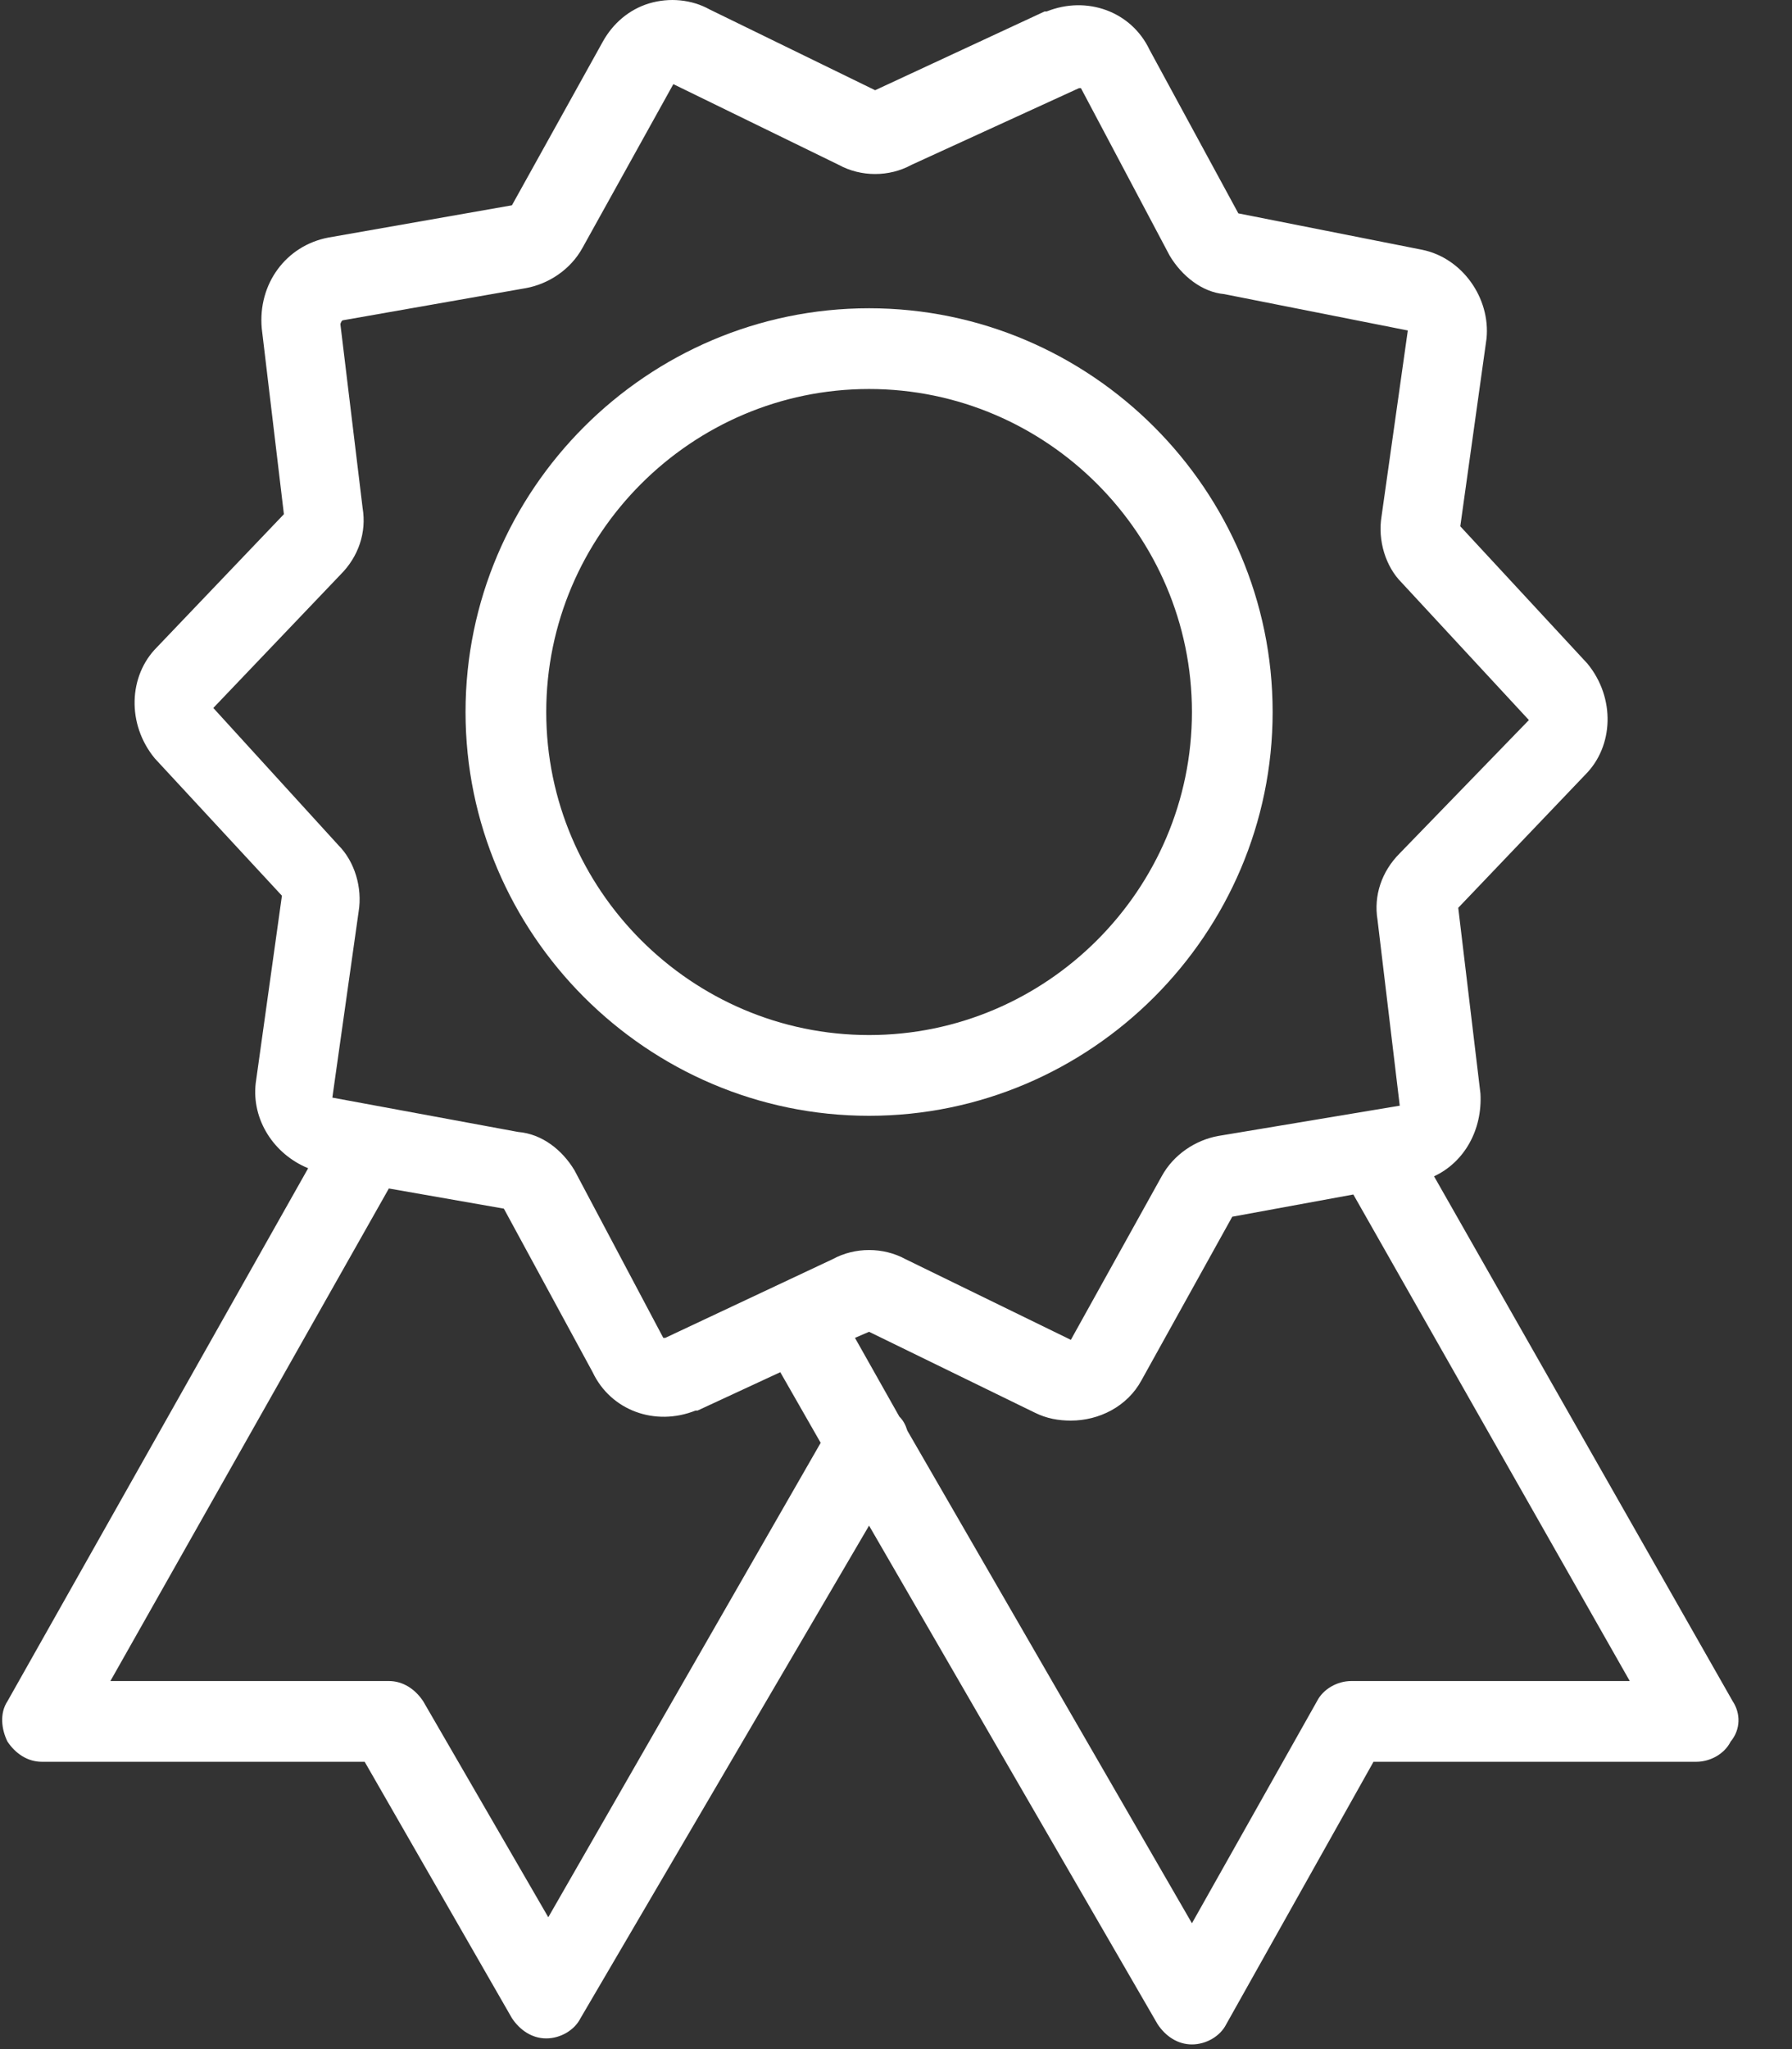 <?xml version="1.0" encoding="UTF-8"?>
<svg width="28px" height="32px" viewBox="0 0 28 32" version="1.1" xmlns="http://www.w3.org/2000/svg" xmlns:xlink="http://www.w3.org/1999/xlink">
    <rect x="0" y="0" width="28" height="32" fill="#333333" stroke="none"/>
    <!-- Generator: Sketch 58 (84663) - https://sketch.com -->
    <title>1_focus</title>
    <desc>Created with Sketch.</desc>
    <g id="Page-3" stroke="none" stroke-width="1" fill="none" fill-rule="evenodd">
        <g id="Главная_страница" transform="translate(-171, -4976)">
            <g id="Group-18" transform="translate(1, 4662)">
                <g id="Group-47" transform="translate(150, 128)">
                    <g id="Group-12" transform="translate(0, 168)">
                        <g id="1_focus" transform="translate(18, 18)">
                            <rect id="Rectangle" stroke="#979797" fill="#D8D8D8" opacity="0" x="0.5" y="0.5" width="31" height="31"></rect>
                            <g id="medal" transform="translate(2, 0)" fill="#FFFFFF" fill-rule="nonzero">
                                <path d="M27.073,26.567 L22.407,18.37 C22.88,18.15 23.164,17.645 23.132,17.078 L22.785,14.177 L24.771,12.097 C25.213,11.655 25.244,10.899 24.803,10.363 L22.817,8.219 L23.227,5.287 C23.29,4.656 22.848,4.026 22.218,3.9 L19.349,3.332 L17.962,0.778 C17.678,0.179 16.984,-0.073 16.354,0.179 L16.322,0.179 L13.674,1.409 L11.089,0.148 C10.805,-0.01 10.458,-0.041 10.143,0.053 C9.828,0.148 9.575,0.368 9.418,0.652 L7.999,3.206 L5.13,3.71 C4.468,3.836 4.027,4.435 4.09,5.129 L4.436,8.03 L2.45,10.11 C2.009,10.552 1.977,11.308 2.419,11.844 L4.405,13.988 L3.995,16.92 C3.932,17.488 4.279,18.024 4.815,18.244 L0.117,26.567 C-0.009,26.757 0.023,27.009 0.117,27.198 C0.243,27.387 0.433,27.513 0.653,27.513 L5.698,27.513 L7.999,31.517 C8.125,31.706 8.314,31.833 8.535,31.833 C8.756,31.833 8.976,31.706 9.071,31.517 L13.579,23.825 L18.088,31.612 C18.214,31.801 18.403,31.927 18.624,31.927 C18.844,31.927 19.065,31.801 19.16,31.612 L21.461,27.513 L26.505,27.513 C26.726,27.513 26.947,27.387 27.041,27.198 C27.199,27.009 27.199,26.757 27.073,26.567 Z M8.567,29.941 L6.612,26.567 C6.486,26.378 6.297,26.252 6.076,26.252 L1.725,26.252 L6.076,18.56 L7.873,18.875 L9.26,21.429 C9.544,22.028 10.237,22.28 10.868,22.028 L10.9,22.028 L12.192,21.429 L12.823,22.532 L8.567,29.941 Z M10.395,20.893 C10.364,20.893 10.364,20.893 10.364,20.893 L8.976,18.276 C8.787,17.961 8.472,17.708 8.094,17.677 L5.193,17.141 L5.603,14.24 C5.666,13.862 5.54,13.452 5.288,13.2 L3.333,11.056 L5.319,8.975 C5.603,8.692 5.729,8.313 5.666,7.935 L5.319,5.066 C5.319,5.066 5.319,5.034 5.351,5.003 L8.22,4.499 C8.567,4.435 8.913,4.215 9.103,3.868 L10.521,1.314 L13.106,2.575 C13.453,2.765 13.895,2.765 14.241,2.575 L16.858,1.377 C16.89,1.377 16.89,1.377 16.89,1.377 L18.277,3.994 C18.466,4.309 18.781,4.562 19.128,4.593 L21.997,5.161 L21.587,8.061 C21.524,8.439 21.65,8.849 21.903,9.101 L23.889,11.245 L21.871,13.326 C21.587,13.61 21.461,13.988 21.524,14.367 L21.871,17.267 L19.034,17.74 C18.687,17.803 18.34,18.024 18.151,18.37 L16.732,20.924 L14.147,19.663 C13.8,19.474 13.359,19.474 13.012,19.663 L10.395,20.893 Z M21.114,26.252 C20.894,26.252 20.673,26.378 20.578,26.567 L18.624,30.035 L14.178,22.343 C14.147,22.248 14.115,22.185 14.052,22.122 L13.359,20.893 L13.579,20.798 L16.165,22.059 C16.354,22.154 16.543,22.185 16.732,22.185 C17.173,22.185 17.615,21.965 17.836,21.555 L19.254,19.001 L21.146,18.654 L25.465,26.252 L21.114,26.252 L21.114,26.252 Z" id="Shape"></path>
                                <path d="M19.885,11.119 C19.885,7.651 17.047,4.814 13.579,4.814 C10.111,4.814 7.274,7.651 7.274,11.119 C7.274,14.587 10.111,17.425 13.579,17.425 C17.047,17.425 19.885,14.587 19.885,11.119 Z M13.579,16.164 C10.805,16.164 8.535,13.894 8.535,11.119 C8.535,8.345 10.805,6.075 13.579,6.075 C16.354,6.075 18.624,8.345 18.624,11.119 C18.624,13.894 16.354,16.164 13.579,16.164 Z" id="Shape"></path>
                            </g>
                        </g>
                    </g>
                </g>
            </g>
        </g>
    </g>
</svg>